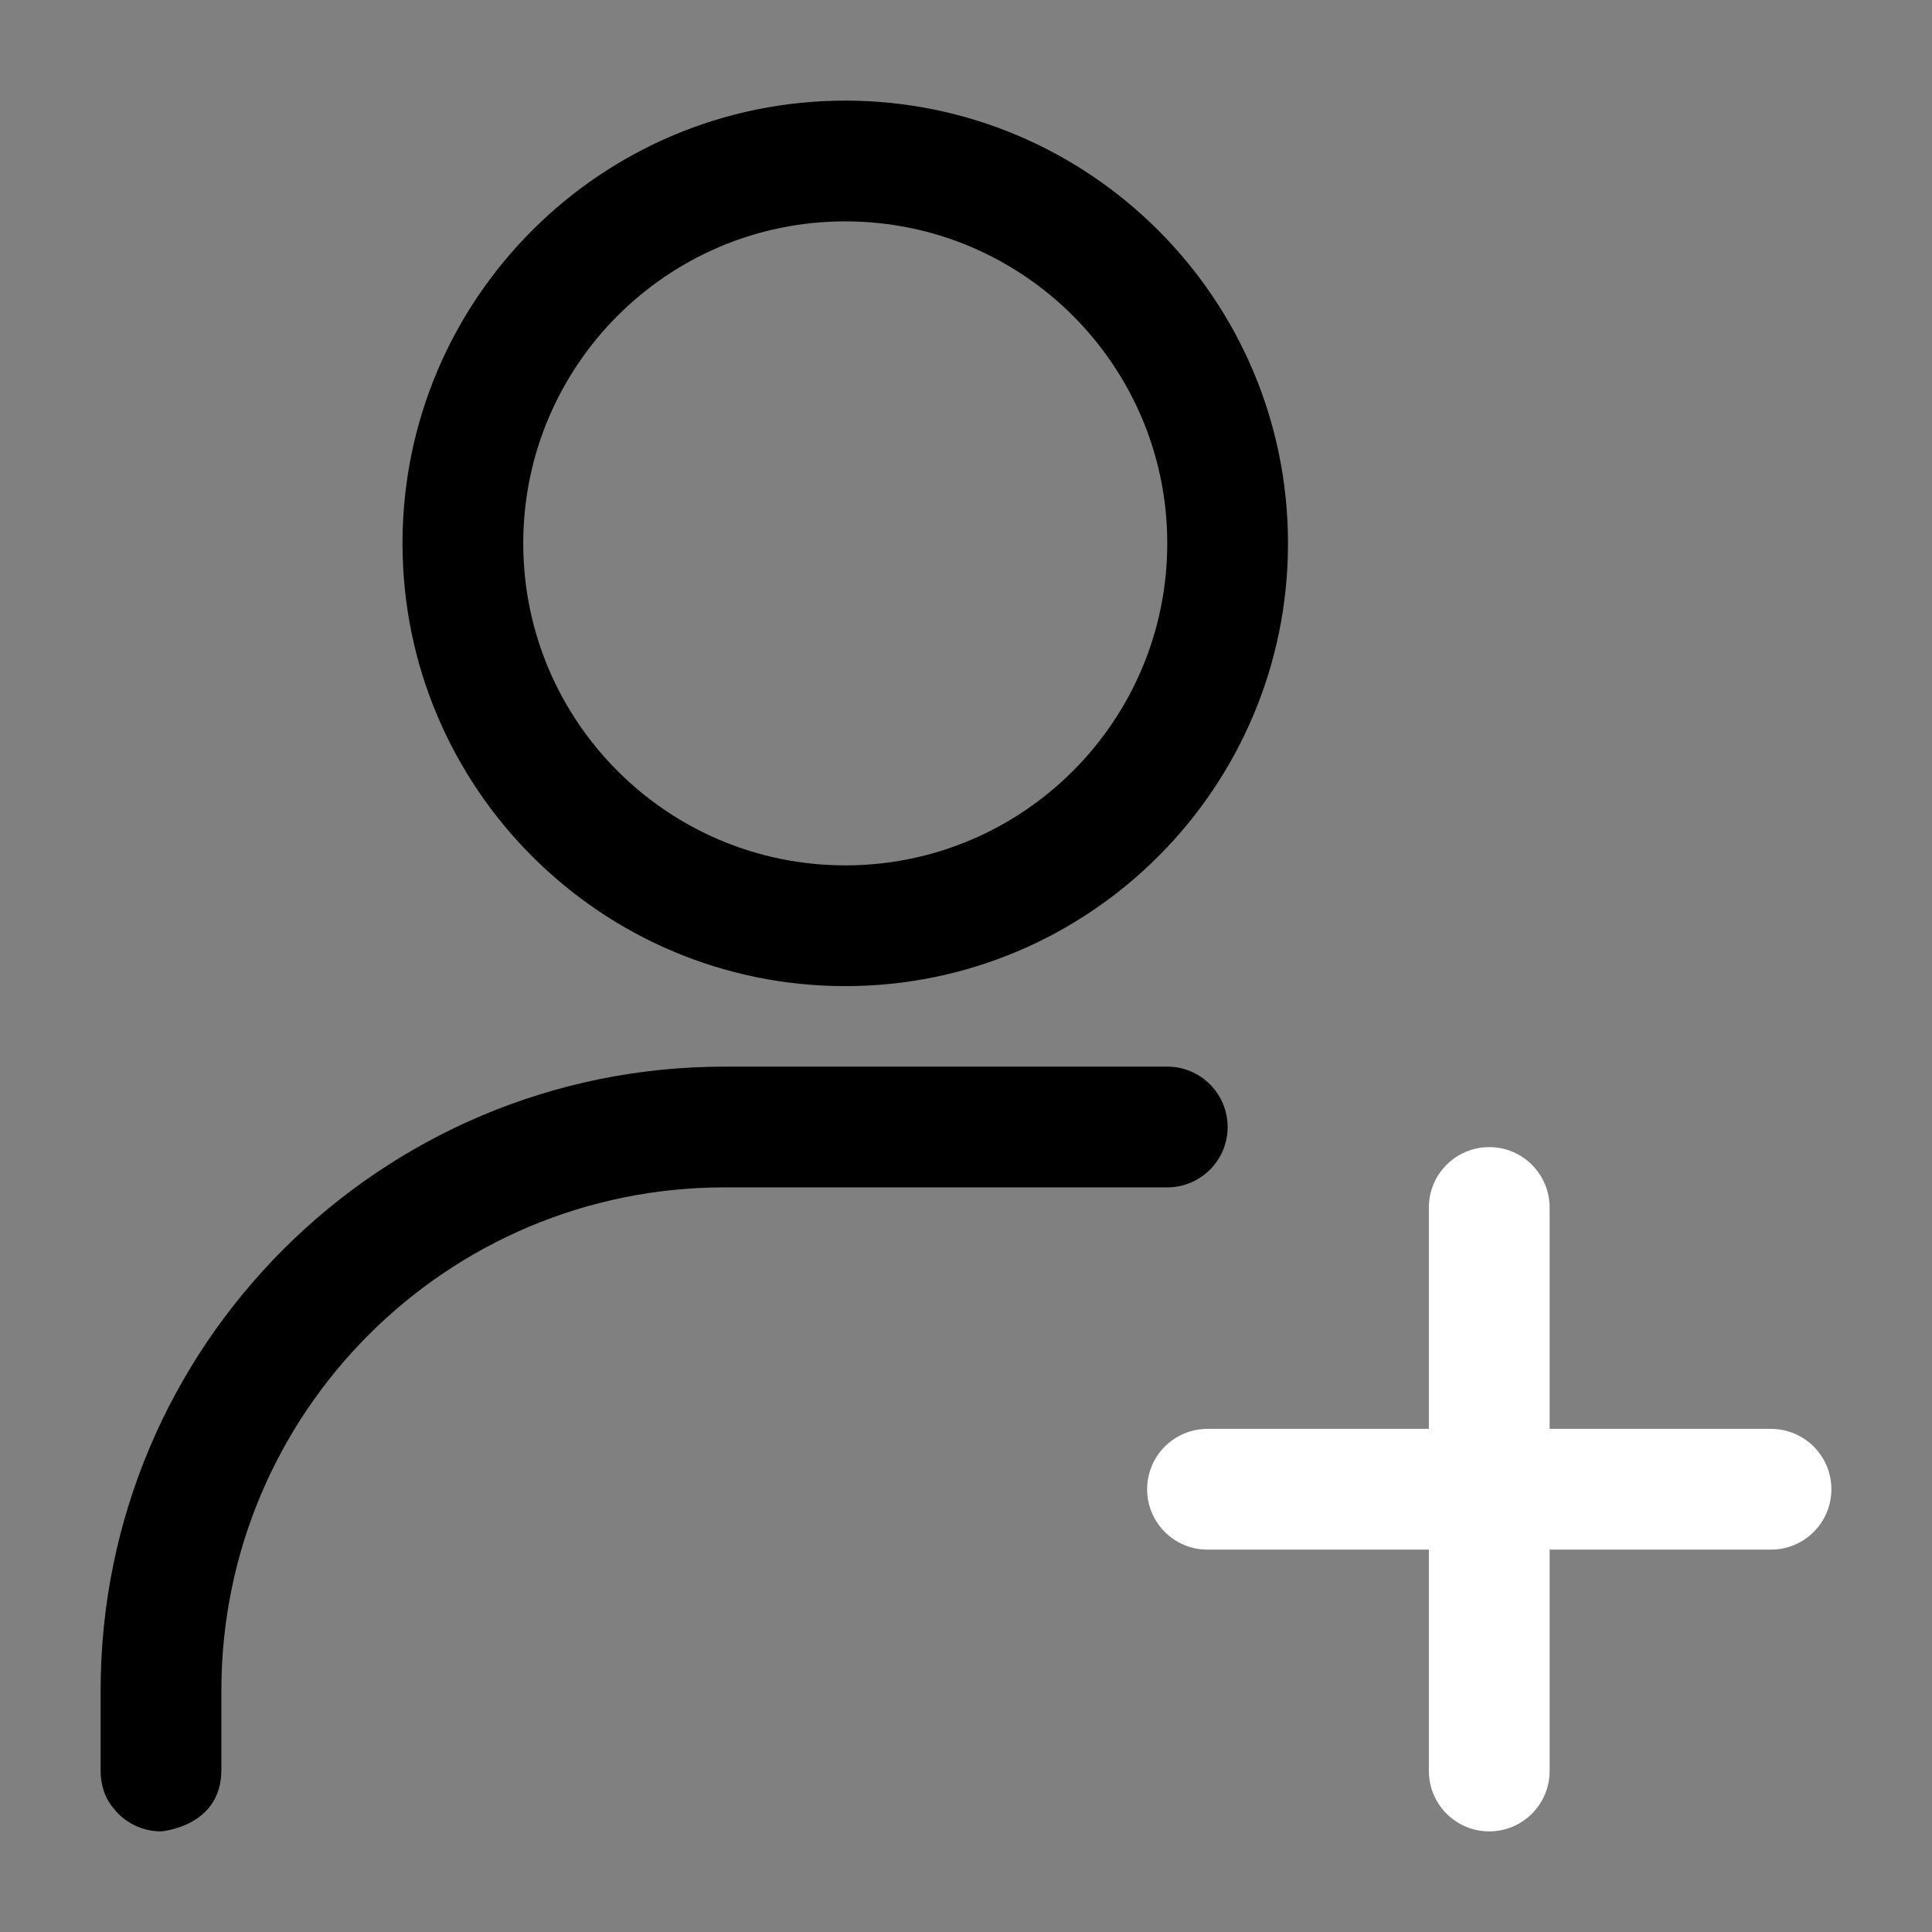 <svg clip-rule="evenodd" fill-rule="evenodd" height="512" stroke-linejoin="round" stroke-miterlimit="2" viewBox="0 0 24 24" width="512" xmlns="http://www.w3.org/2000/svg"><rect x="0" y="0" width="24" height="24" fill="#808080" stroke="none"/><g id="Icon"><path fill="#fff" d="m17.75 15c0-.414.336-.75.75-.75s.75.336.75.75v7c0 .414-.336.75-.75.75s-.75-.336-.75-.75z"/><path fill="#fff" d="m15 19.25c-.414 0-.75-.336-.75-.75s.336-.75.75-.75h7c.414 0 .75.336.75.75s-.336.75-.75.75z"/><path  d="m10.5 1.25c3.036 0 5.5 2.464 5.5 5.5s-2.464 5.5-5.5 5.5-5.5-2.464-5.5-5.5 2.464-5.5 5.5-5.5zm0 1.5c-2.208 0-4 1.792-4 4s1.792 4 4 4 4-1.792 4-4-1.792-4-4-4z"/><path  d="m2 22.75c-.241 0-.456-.114-.594-.292-.075-.09-.132-.208-.15-.363-.004-.03-.006-.062-.006-.095 0-.004 0-.008 0-.012v-.988c0-4.28 3.47-7.75 7.75-7.75h5.5c.414 0 .75.336.75.75s-.336.75-.75.75h-5.5c-3.452 0-6.25 2.798-6.25 6.25v.988c0 .708-.75.762-.75.762z"/></g></svg>